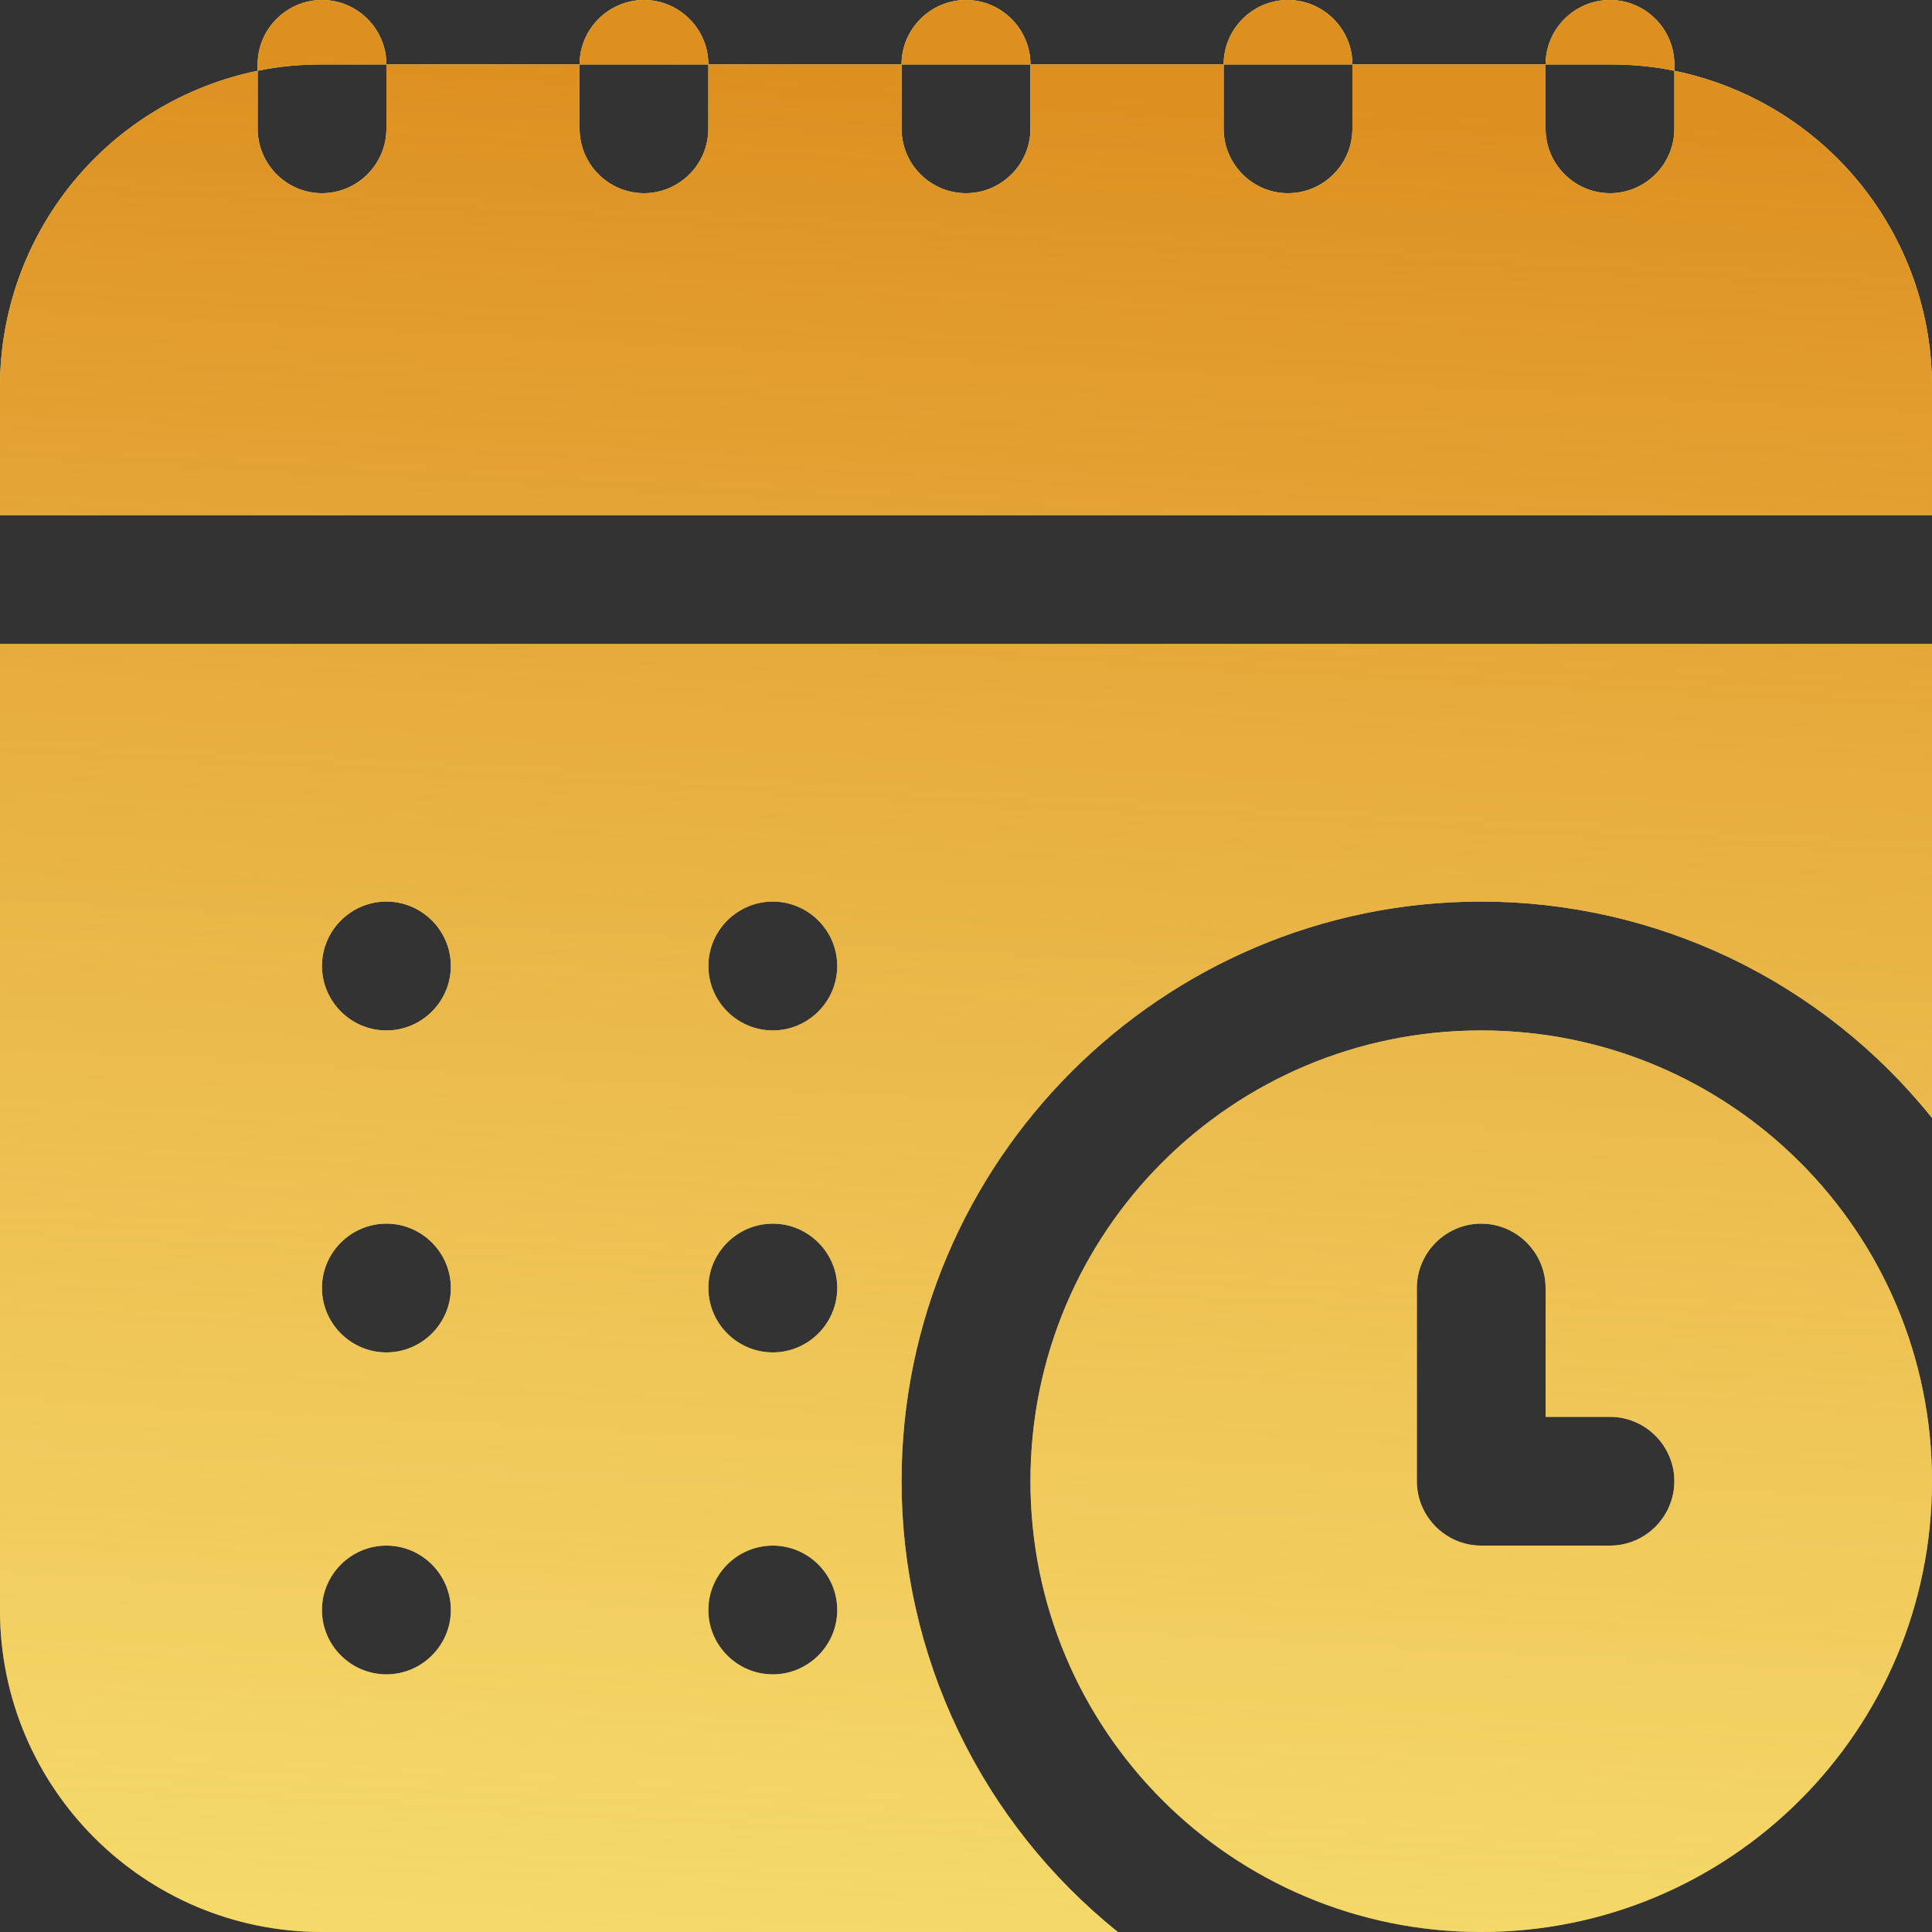 <svg width="14" height="14" viewBox="0 0 14 14" fill="none" xmlns="http://www.w3.org/2000/svg">
<rect x="0" y="0" width="14" height="14" fill="#333333" stroke="none"/>
<path d="M14 2.8V3.733H4.86399e-08V2.8C-0 2.262 0.186 1.741 0.526 1.324C0.866 0.907 1.34 0.621 1.867 0.513V0.933C1.867 1.19 2.077 1.4 2.333 1.4C2.59 1.4 2.8 1.19 2.8 0.933V0.467H4.2V0.933C4.2 1.19 4.41 1.4 4.667 1.4C4.923 1.4 5.133 1.19 5.133 0.933V0.467H6.533V0.933C6.533 1.19 6.743 1.4 7 1.4C7.257 1.4 7.467 1.19 7.467 0.933V0.467H8.867V0.933C8.867 1.19 9.077 1.4 9.333 1.4C9.59 1.4 9.8 1.19 9.8 0.933V0.467H11.2V0.933C11.2 1.19 11.41 1.4 11.667 1.4C11.923 1.4 12.133 1.19 12.133 0.933V0.513C12.66 0.621 13.134 0.907 13.474 1.324C13.814 1.741 14 2.262 14 2.8ZM7 0C6.743 0 6.533 0.21 6.533 0.467H7.467C7.467 0.21 7.257 0 7 0ZM2.333 0C2.077 0 1.867 0.21 1.867 0.467V0.513C2.016 0.481 2.175 0.467 2.333 0.467H2.8C2.8 0.21 2.59 0 2.333 0ZM4.667 0C4.41 0 4.2 0.21 4.2 0.467H5.133C5.133 0.21 4.923 0 4.667 0ZM9.333 0C9.077 0 8.867 0.21 8.867 0.467H9.8C9.8 0.21 9.59 0 9.333 0ZM11.667 0C11.41 0 11.2 0.21 11.2 0.467H11.667C11.825 0.467 11.984 0.481 12.133 0.513V0.467C12.133 0.21 11.923 0 11.667 0ZM14 10.733C14 12.539 12.539 14 10.733 14C8.927 14 7.467 12.539 7.467 10.733C7.467 8.927 8.927 7.467 10.733 7.467C12.539 7.467 14 8.927 14 10.733ZM12.133 10.733C12.133 10.477 11.923 10.267 11.667 10.267H11.2V9.333C11.2 9.077 10.99 8.867 10.733 8.867C10.477 8.867 10.267 9.077 10.267 9.333V10.733C10.267 10.99 10.477 11.2 10.733 11.2H11.667C11.923 11.2 12.133 10.99 12.133 10.733ZM14 4.667V8.101C13.608 7.612 13.111 7.217 12.545 6.945C11.98 6.674 11.361 6.533 10.733 6.533C8.419 6.533 6.533 8.419 6.533 10.733C6.533 11.361 6.674 11.98 6.945 12.545C7.217 13.111 7.612 13.608 8.101 14H2.333C1.045 14 4.86399e-08 12.955 4.86399e-08 11.667V4.667H14ZM3.267 11.667C3.267 11.41 3.057 11.2 2.8 11.2C2.543 11.2 2.333 11.41 2.333 11.667C2.333 11.923 2.543 12.133 2.8 12.133C3.057 12.133 3.267 11.923 3.267 11.667ZM3.267 9.333C3.267 9.077 3.057 8.867 2.8 8.867C2.543 8.867 2.333 9.077 2.333 9.333C2.333 9.59 2.543 9.8 2.8 9.8C3.057 9.8 3.267 9.59 3.267 9.333ZM3.267 7C3.267 6.743 3.057 6.533 2.8 6.533C2.543 6.533 2.333 6.743 2.333 7C2.333 7.257 2.543 7.467 2.8 7.467C3.057 7.467 3.267 7.257 3.267 7ZM6.067 11.667C6.067 11.41 5.857 11.2 5.6 11.2C5.343 11.2 5.133 11.41 5.133 11.667C5.133 11.923 5.343 12.133 5.6 12.133C5.857 12.133 6.067 11.923 6.067 11.667ZM6.067 9.333C6.067 9.077 5.857 8.867 5.6 8.867C5.343 8.867 5.133 9.077 5.133 9.333C5.133 9.59 5.343 9.8 5.6 9.8C5.857 9.8 6.067 9.59 6.067 9.333ZM6.067 7C6.067 6.743 5.857 6.533 5.6 6.533C5.343 6.533 5.133 6.743 5.133 7C5.133 7.257 5.343 7.467 5.6 7.467C5.857 7.467 6.067 7.257 6.067 7Z" fill="#FFFF84"/>
<path d="M14 2.8V3.733H4.86399e-08V2.8C-0 2.262 0.186 1.741 0.526 1.324C0.866 0.907 1.34 0.621 1.867 0.513V0.933C1.867 1.19 2.077 1.4 2.333 1.4C2.59 1.4 2.8 1.19 2.8 0.933V0.467H4.2V0.933C4.2 1.19 4.41 1.4 4.667 1.4C4.923 1.4 5.133 1.19 5.133 0.933V0.467H6.533V0.933C6.533 1.19 6.743 1.4 7 1.4C7.257 1.4 7.467 1.19 7.467 0.933V0.467H8.867V0.933C8.867 1.19 9.077 1.4 9.333 1.4C9.59 1.4 9.8 1.19 9.8 0.933V0.467H11.2V0.933C11.2 1.19 11.41 1.4 11.667 1.4C11.923 1.4 12.133 1.19 12.133 0.933V0.513C12.66 0.621 13.134 0.907 13.474 1.324C13.814 1.741 14 2.262 14 2.8ZM7 0C6.743 0 6.533 0.21 6.533 0.467H7.467C7.467 0.21 7.257 0 7 0ZM2.333 0C2.077 0 1.867 0.21 1.867 0.467V0.513C2.016 0.481 2.175 0.467 2.333 0.467H2.8C2.8 0.21 2.59 0 2.333 0ZM4.667 0C4.41 0 4.2 0.21 4.2 0.467H5.133C5.133 0.21 4.923 0 4.667 0ZM9.333 0C9.077 0 8.867 0.21 8.867 0.467H9.8C9.8 0.21 9.59 0 9.333 0ZM11.667 0C11.41 0 11.2 0.21 11.2 0.467H11.667C11.825 0.467 11.984 0.481 12.133 0.513V0.467C12.133 0.21 11.923 0 11.667 0ZM14 10.733C14 12.539 12.539 14 10.733 14C8.927 14 7.467 12.539 7.467 10.733C7.467 8.927 8.927 7.467 10.733 7.467C12.539 7.467 14 8.927 14 10.733ZM12.133 10.733C12.133 10.477 11.923 10.267 11.667 10.267H11.2V9.333C11.2 9.077 10.99 8.867 10.733 8.867C10.477 8.867 10.267 9.077 10.267 9.333V10.733C10.267 10.99 10.477 11.2 10.733 11.2H11.667C11.923 11.2 12.133 10.99 12.133 10.733ZM14 4.667V8.101C13.608 7.612 13.111 7.217 12.545 6.945C11.98 6.674 11.361 6.533 10.733 6.533C8.419 6.533 6.533 8.419 6.533 10.733C6.533 11.361 6.674 11.98 6.945 12.545C7.217 13.111 7.612 13.608 8.101 14H2.333C1.045 14 4.86399e-08 12.955 4.86399e-08 11.667V4.667H14ZM3.267 11.667C3.267 11.41 3.057 11.2 2.8 11.2C2.543 11.2 2.333 11.41 2.333 11.667C2.333 11.923 2.543 12.133 2.8 12.133C3.057 12.133 3.267 11.923 3.267 11.667ZM3.267 9.333C3.267 9.077 3.057 8.867 2.8 8.867C2.543 8.867 2.333 9.077 2.333 9.333C2.333 9.59 2.543 9.8 2.8 9.8C3.057 9.8 3.267 9.59 3.267 9.333ZM3.267 7C3.267 6.743 3.057 6.533 2.8 6.533C2.543 6.533 2.333 6.743 2.333 7C2.333 7.257 2.543 7.467 2.8 7.467C3.057 7.467 3.267 7.257 3.267 7ZM6.067 11.667C6.067 11.41 5.857 11.2 5.6 11.2C5.343 11.2 5.133 11.41 5.133 11.667C5.133 11.923 5.343 12.133 5.6 12.133C5.857 12.133 6.067 11.923 6.067 11.667ZM6.067 9.333C6.067 9.077 5.857 8.867 5.6 8.867C5.343 8.867 5.133 9.077 5.133 9.333C5.133 9.59 5.343 9.8 5.6 9.8C5.857 9.8 6.067 9.59 6.067 9.333ZM6.067 7C6.067 6.743 5.857 6.533 5.6 6.533C5.343 6.533 5.133 6.743 5.133 7C5.133 7.257 5.343 7.467 5.6 7.467C5.857 7.467 6.067 7.257 6.067 7Z" fill="url(#paint0_linear_659_369)"/>
<defs>
<linearGradient id="paint0_linear_659_369" x1="6.791" y1="25.333" x2="8.117" y2="0.57" gradientUnits="userSpaceOnUse">
<stop stop-color="#F2C36B" stop-opacity="0"/>
<stop offset="1" stop-color="#DD8F1F"/>
</linearGradient>
</defs>
</svg>
